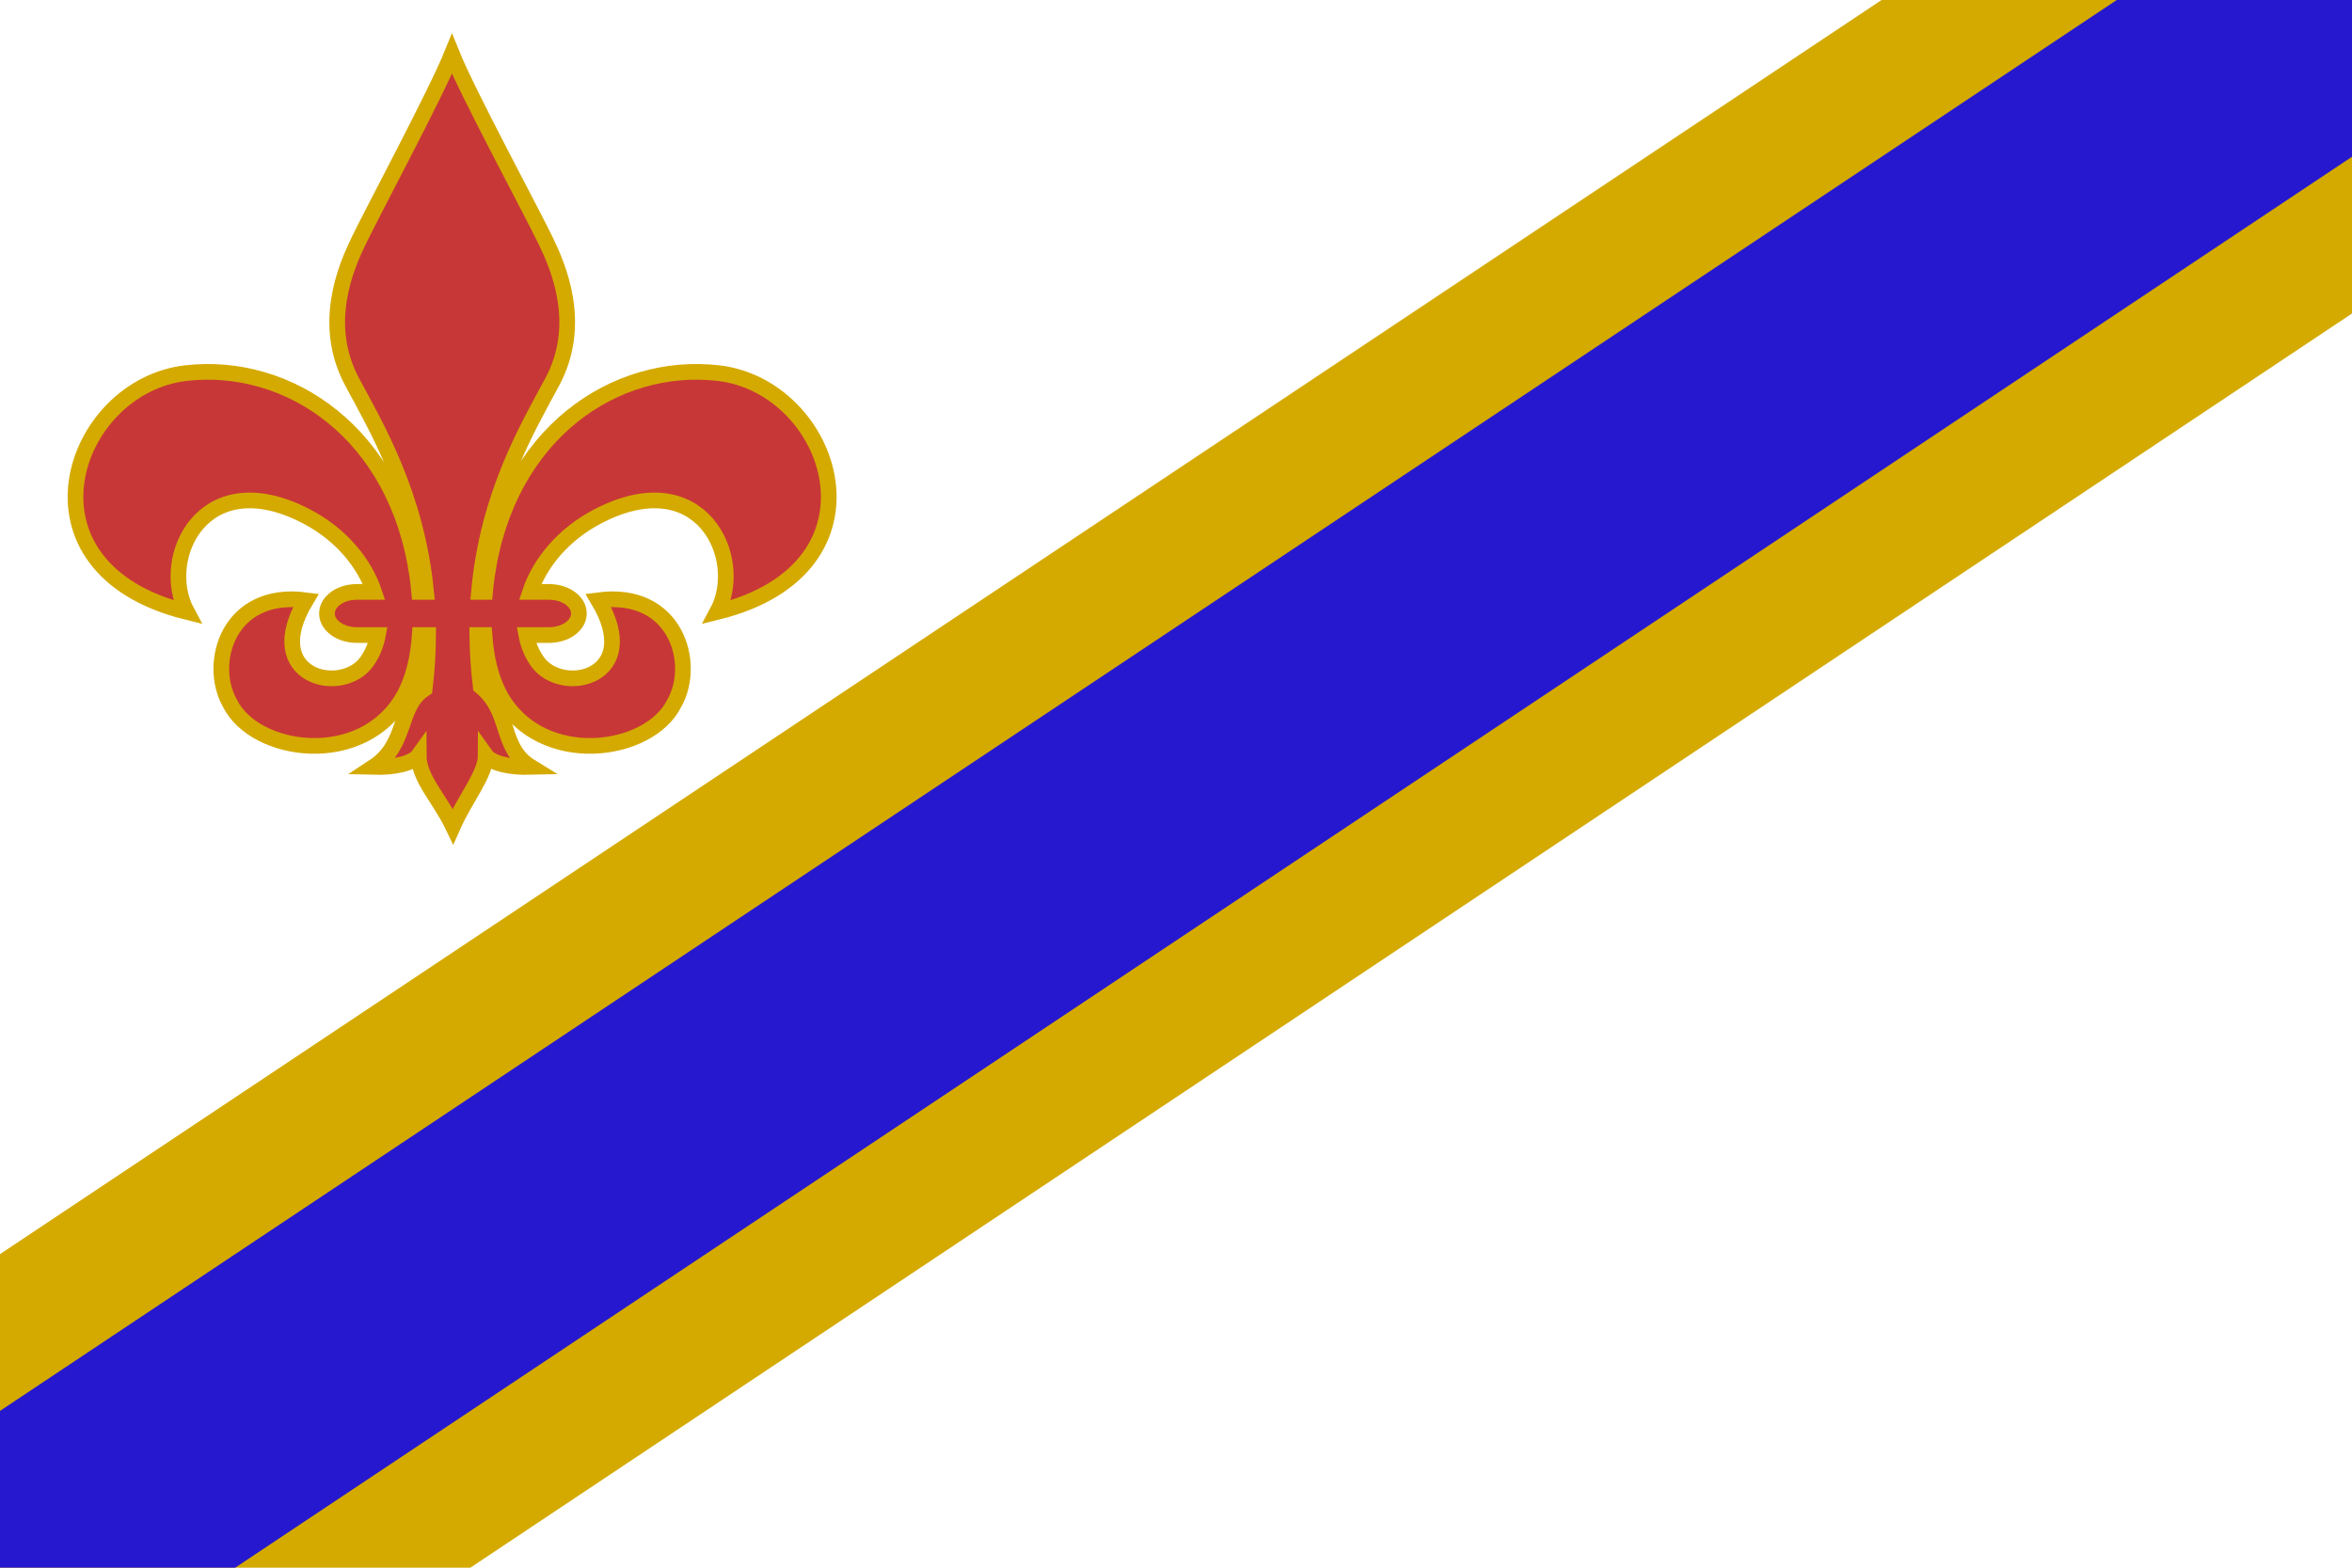 <?xml version="1.0" encoding="UTF-8" standalone="no"?>
<!-- Created with Inkscape (http://www.inkscape.org/) -->

<svg
   width="150mm"
   height="100mm"
   viewBox="0 0 150 100"
   version="1.1"
   id="svg5"
   inkscape:version="1.2 (dc2aedaf03, 2022-05-15)"
   sodipodi:docname="kingdomofelysee.svg"
   xml:space="preserve"
   xmlns:inkscape="http://www.inkscape.org/namespaces/inkscape"
   xmlns:sodipodi="http://sodipodi.sourceforge.net/DTD/sodipodi-0.dtd"
   xmlns="http://www.w3.org/2000/svg"
   xmlns:svg="http://www.w3.org/2000/svg"><sodipodi:namedview
     id="namedview7"
     pagecolor="#ffffff"
     bordercolor="#666666"
     borderopacity="1.0"
     inkscape:showpageshadow="2"
     inkscape:pageopacity="0.0"
     inkscape:pagecheckerboard="0"
     inkscape:deskcolor="#d1d1d1"
     inkscape:document-units="mm"
     showgrid="false"
     inkscape:zoom="0.74564394"
     inkscape:cx="358.75032"
     inkscape:cy="328.57506"
     inkscape:window-width="1920"
     inkscape:window-height="1017"
     inkscape:window-x="-8"
     inkscape:window-y="-8"
     inkscape:window-maximized="1"
     inkscape:current-layer="layer1" /><defs
     id="defs2" /><g
     inkscape:label="Layer 1"
     inkscape:groupmode="layer"
     id="layer1"
     transform="translate(-10.645,-60.678)"><rect
       style="fill:#ffffff;fill-opacity:1;stroke:none;stroke-width:6.388;stroke-linecap:round;stroke-linejoin:round;stroke-dasharray:none"
       id="rect401"
       width="150"
       height="100"
       x="10.645"
       y="60.678" /><path
       style="fill:#d4aa00;fill-opacity:1;stroke:none;stroke-width:0.265px;stroke-linecap:butt;stroke-linejoin:miter;stroke-opacity:1"
       d="M 160.645,80.678 V 60.678 h -30 L 10.645,140.678 v 20 h 30 z"
       id="path3337" /><path
       style="fill:#2618ce;stroke:none;stroke-width:0.265px;stroke-linecap:butt;stroke-linejoin:miter;stroke-opacity:1;fill-opacity:1"
       d="m 160.645,70.678 v -10 h -15 L 10.645,150.678 v 10 h 15 z"
       id="path3335" /><path
       d="m 56.452,84.478 c -6.56,-0.752 -13.462,3.827 -14.761,12.984 -0.045,0.319 -0.083,0.645 -0.113,0.974 h -0.387 c 0.559,-6.211 3.13,-10.52 4.669,-13.387 1.995,-3.715 0.376,-7.375 -0.413,-9.013 -0.895,-1.858 -4.947,-9.366 -5.979,-11.912 -1.032,2.546 -5.054,10.054 -5.948,11.912 -0.789,1.638 -2.408,5.298 -0.413,9.013 1.529,2.847 4.113,7.204 4.713,13.387 h -0.442 c -0.03,-0.329 -0.068,-0.655 -0.113,-0.974 -1.299,-9.157 -8.2,-13.735 -14.761,-12.984 -7.337,0.841 -11.275,12.437 0.068,15.239 -1.845,-3.417 1.025,-9.567 7.654,-6.082 2.156,1.134 3.657,2.944 4.279,4.801 h -1.111 c -1.048,0 -1.897,0.615 -1.897,1.375 0,0.759 0.849,1.375 1.897,1.375 h 1.352 c -0.111,0.599 -0.338,1.166 -0.693,1.675 -1.572,2.255 -6.837,1.025 -3.898,-3.895 -4.966,-0.654 -6.286,4.032 -4.851,6.56 1.577,3.224 8.466,4.19 11.073,-0.41 0.625,-1.103 0.939,-2.485 1.04,-3.93 h 0.532 c -0.005,1.092 -0.073,2.234 -0.219,3.427 -1.742,1.122 -1.063,3.542 -3.268,4.989 1.386,0.036 2.516,-0.235 2.881,-0.746 0,1.48 1.324,2.728 2.188,4.525 0.802,-1.806 2.094,-3.318 2.094,-4.525 0.365,0.51 1.495,0.782 2.881,0.746 -2.022,-1.241 -1.225,-3.514 -3.203,-5.137 -0.14,-1.142 -0.208,-2.234 -0.219,-3.279 h 0.456 c 0.101,1.445 0.415,2.827 1.04,3.93 2.607,4.6 9.495,3.634 11.073,0.41 1.435,-2.528 0.115,-7.214 -4.851,-6.56 2.939,4.92 -2.326,6.15 -3.898,3.895 -0.355,-0.509 -0.582,-1.076 -0.693,-1.675 h 1.456 c 1.048,0 1.897,-0.616 1.897,-1.375 0,-0.759 -0.849,-1.375 -1.897,-1.375 h -1.215 c 0.621,-1.857 2.123,-3.668 4.279,-4.801 6.629,-3.485 9.499,2.665 7.654,6.082 11.344,-2.802 7.406,-14.398 0.069,-15.239 z"
       id="path3629"
       style="fill:#c83737;stroke:#d4aa00;stroke-width:1;stroke-dasharray:none;stroke-opacity:1" /></g></svg>

